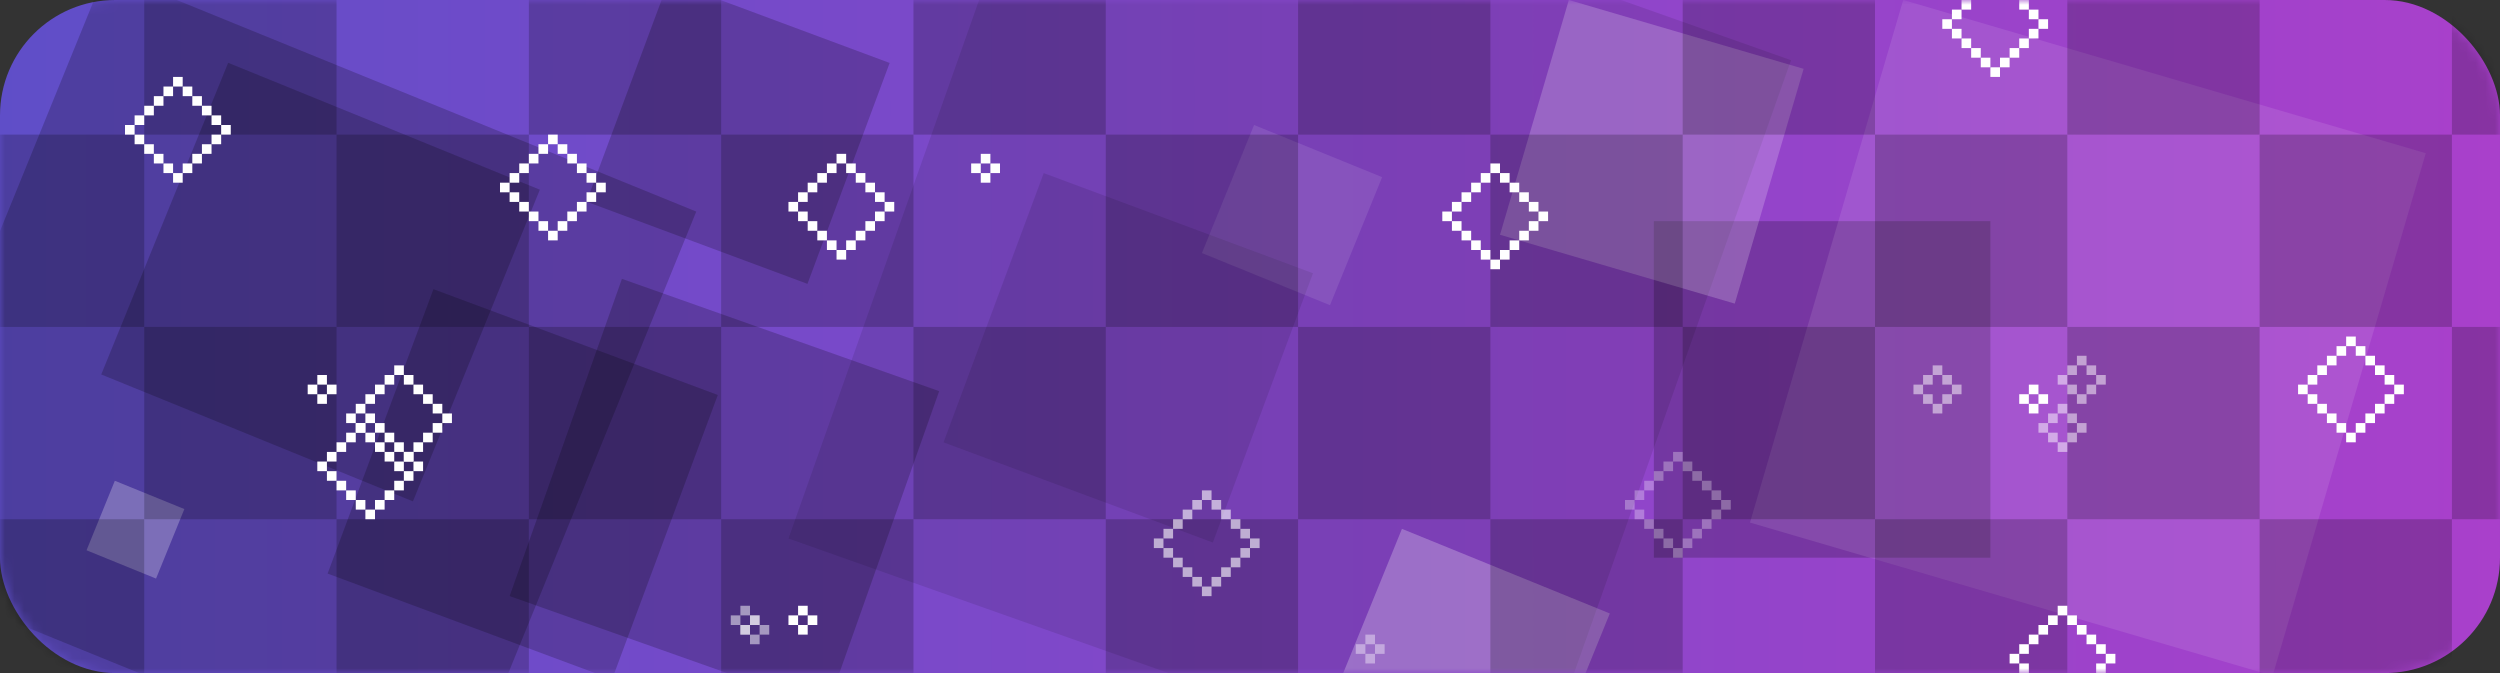 <svg width="260" height="70" viewBox="0 0 260 70" fill="none" xmlns="http://www.w3.org/2000/svg">
  <rect x="0" y="0" width="260" height="70" fill="#333333" stroke="none"/>
  <rect width="260" height="70" rx="12" fill="url(#paint0_linear_225_4)" />
  <mask id="mask0_225_4" style="mask-type:alpha" maskUnits="userSpaceOnUse" x="0" y="0" width="260"
    height="70">
    <rect width="260" height="70" rx="12" fill="url(#paint1_linear_225_4)" />
  </mask>
  <g mask="url(#mask0_225_4)">
    <rect x="109.262" y="-21" width="81.691" height="81.691"
      transform="rotate(19.495 109.262 -21)" fill="black" fill-opacity="0.1" />
    <rect x="172" y="23" width="35" height="35" fill="black" fill-opacity="0.2" />
    <rect x="64.68" y="29" width="35" height="35" transform="rotate(19.495 64.68 29)"
      fill="black" fill-opacity="0.2" />
    <rect x="45.076" y="30.072" width="31.561" height="31.561"
      transform="rotate(20.405 45.076 30.072)" fill="black" fill-opacity="0.2" />
    <rect x="69.547" y="-2" width="24.515" height="24.515" transform="rotate(20.405 69.547 -2)"
      fill="black" fill-opacity="0.2" />
    <rect x="108.547" y="18" width="29.879" height="29.879" transform="rotate(20.405 108.547 18)"
      fill="black" fill-opacity="0.1" />
    <rect x="23.728" y="6.529" width="35" height="35" transform="rotate(22.155 23.728 6.529)"
      fill="black" fill-opacity="0.2" />
    <rect x="11.004" y="-3" width="66.303" height="66.303" transform="rotate(22.155 11.004 -3)"
      fill="black" fill-opacity="0.2" />
    <rect x="145.802" y="55" width="23.341" height="23.341" transform="rotate(22.155 145.802 55)"
      fill="white" fill-opacity="0.25" />
    <rect x="130.423" y="13" width="14.38" height="14.38" transform="rotate(22.155 130.423 13)"
      fill="white" fill-opacity="0.1" />
    <rect x="11.943" y="50" width="7.805" height="7.805" transform="rotate(22.155 11.943 50)"
      fill="white" fill-opacity="0.25" />
    <rect x="163.159" width="25.444" height="25.444" transform="rotate(16.341 163.159 0)"
      fill="white" fill-opacity="0.2" />
    <rect x="197.935" width="56.635" height="56.635" transform="rotate(16.341 197.935 0)"
      fill="white" fill-opacity="0.1" />
    <rect x="15" y="-6" width="20" height="20" fill="black" fill-opacity="0.2" />
    <rect x="35" y="14" width="20" height="20" fill="black" fill-opacity="0.2" />
    <rect x="15" y="34" width="20" height="20" fill="black" fill-opacity="0.2" />
    <rect x="35" y="54" width="20" height="20" fill="black" fill-opacity="0.2" />
    <rect x="-5" y="14" width="20" height="20" fill="black" fill-opacity="0.2" />
    <rect x="-5" y="54" width="20" height="20" fill="black" fill-opacity="0.2" />
    <rect x="55" y="-6" width="20" height="20" fill="black" fill-opacity="0.2" />
    <rect x="75" y="14" width="20" height="20" fill="black" fill-opacity="0.2" />
    <rect x="55" y="34" width="20" height="20" fill="black" fill-opacity="0.2" />
    <rect x="75" y="54" width="20" height="20" fill="black" fill-opacity="0.2" />
    <rect x="95" y="-6" width="20" height="20" fill="black" fill-opacity="0.2" />
    <rect x="115" y="14" width="20" height="20" fill="black" fill-opacity="0.2" />
    <rect x="95" y="34" width="20" height="20" fill="black" fill-opacity="0.2" />
    <rect x="115" y="54" width="20" height="20" fill="black" fill-opacity="0.2" />
    <rect x="135" y="-6" width="20" height="20" fill="black" fill-opacity="0.2" />
    <rect x="155" y="14" width="20" height="20" fill="black" fill-opacity="0.2" />
    <rect x="135" y="34" width="20" height="20" fill="black" fill-opacity="0.2" />
    <rect x="155" y="54" width="20" height="20" fill="black" fill-opacity="0.2" />
    <rect x="175" y="-6" width="20" height="20" fill="black" fill-opacity="0.2" />
    <rect x="195" y="14" width="20" height="20" fill="black" fill-opacity="0.2" />
    <rect x="175" y="34" width="20" height="20" fill="black" fill-opacity="0.2" />
    <rect x="195" y="54" width="20" height="20" fill="black" fill-opacity="0.2" />
    <rect x="215" y="-6" width="20" height="20" fill="black" fill-opacity="0.2" />
    <rect x="235" y="14" width="20" height="20" fill="black" fill-opacity="0.2" />
    <rect x="215" y="34" width="20" height="20" fill="black" fill-opacity="0.2" />
    <rect x="255" y="-6" width="20" height="20" fill="black" fill-opacity="0.2" />
    <rect x="255" y="34" width="20" height="20" fill="black" fill-opacity="0.2" />
    <rect x="235" y="54" width="20" height="20" fill="black" fill-opacity="0.2" />
    <rect x="19" y="10" width="1" height="1" transform="rotate(-90 19 10)" fill="white" />
    <rect x="18" y="9" width="1" height="1" transform="rotate(-90 18 9)" fill="white" />
    <rect x="20" y="11" width="1" height="1" transform="rotate(-90 20 11)" fill="white" />
    <rect x="22" y="15" width="1" height="1" transform="rotate(-90 22 15)" fill="white" />
    <rect x="18" y="19" width="1" height="1" transform="rotate(-90 18 19)" fill="white" />
    <rect x="21" y="16" width="1" height="1" transform="rotate(-90 21 16)" fill="white" />
    <rect x="20" y="17" width="1" height="1" transform="rotate(-90 20 17)" fill="white" />
    <rect x="16" y="17" width="1" height="1" transform="rotate(-90 16 17)" fill="white" />
    <rect x="15" y="16" width="1" height="1" transform="rotate(-90 15 16)" fill="white" />
    <rect x="22" y="13" width="1" height="1" transform="rotate(-90 22 13)" fill="white" />
    <rect x="21" y="12" width="1" height="1" transform="rotate(-90 21 12)" fill="white" />
    <rect width="1" height="1" transform="matrix(4.37114e-08 -1 -1 -4.37114e-08 18 10)" fill="white" />
    <rect width="1" height="1" transform="matrix(4.37114e-08 -1 -1 -4.37114e-08 17 11)" fill="white" />
    <rect width="1" height="1" transform="matrix(4.37114e-08 -1 -1 -4.37114e-08 16 12)" fill="white" />
    <rect width="1" height="1" transform="matrix(4.37114e-08 -1 -1 -4.37114e-08 15 13)" fill="white" />
    <rect width="1" height="1" transform="matrix(4.37114e-08 -1 -1 -4.37114e-08 15 15)" fill="white" />
    <rect x="19" y="18" width="1" height="1" transform="rotate(-90 19 18)" fill="white" />
    <rect x="23" y="14" width="1" height="1" transform="rotate(-90 23 14)" fill="white" />
    <rect width="1" height="1" transform="matrix(4.37114e-08 -1 -1 -4.37114e-08 14 14)" fill="white" />
    <rect x="17" y="18" width="1" height="1" transform="rotate(-90 17 18)" fill="white" />
    <rect x="245" y="37" width="1" height="1" transform="rotate(-90 245 37)" fill="white" />
    <rect x="244" y="36" width="1" height="1" transform="rotate(-90 244 36)" fill="white" />
    <rect x="246" y="38" width="1" height="1" transform="rotate(-90 246 38)" fill="white" />
    <rect x="248" y="42" width="1" height="1" transform="rotate(-90 248 42)" fill="white" />
    <rect x="244" y="46" width="1" height="1" transform="rotate(-90 244 46)" fill="white" />
    <rect x="247" y="43" width="1" height="1" transform="rotate(-90 247 43)" fill="white" />
    <rect x="246" y="44" width="1" height="1" transform="rotate(-90 246 44)" fill="white" />
    <rect x="242" y="44" width="1" height="1" transform="rotate(-90 242 44)" fill="white" />
    <rect x="241" y="43" width="1" height="1" transform="rotate(-90 241 43)" fill="white" />
    <rect x="248" y="40" width="1" height="1" transform="rotate(-90 248 40)" fill="white" />
    <rect x="247" y="39" width="1" height="1" transform="rotate(-90 247 39)" fill="white" />
    <rect width="1" height="1" transform="matrix(4.37114e-08 -1 -1 -4.37114e-08 244 37)"
      fill="white" />
    <rect width="1" height="1" transform="matrix(4.37114e-08 -1 -1 -4.37114e-08 243 38)"
      fill="white" />
    <rect width="1" height="1" transform="matrix(4.37114e-08 -1 -1 -4.37114e-08 242 39)"
      fill="white" />
    <rect width="1" height="1" transform="matrix(4.37114e-08 -1 -1 -4.37114e-08 241 40)"
      fill="white" />
    <rect width="1" height="1" transform="matrix(4.37114e-08 -1 -1 -4.37114e-08 241 42)"
      fill="white" />
    <rect x="245" y="45" width="1" height="1" transform="rotate(-90 245 45)" fill="white" />
    <rect x="249" y="41" width="1" height="1" transform="rotate(-90 249 41)" fill="white" />
    <rect width="1" height="1" transform="matrix(4.37114e-08 -1 -1 -4.37114e-08 240 41)"
      fill="white" />
    <rect x="243" y="45" width="1" height="1" transform="rotate(-90 243 45)" fill="white" />
    <rect x="126" y="53" width="1" height="1" transform="rotate(-90 126 53)" fill="white"
      fill-opacity="0.6" />
    <rect x="125" y="52" width="1" height="1" transform="rotate(-90 125 52)" fill="white"
      fill-opacity="0.6" />
    <rect x="127" y="54" width="1" height="1" transform="rotate(-90 127 54)" fill="white"
      fill-opacity="0.6" />
    <rect x="129" y="58" width="1" height="1" transform="rotate(-90 129 58)" fill="white"
      fill-opacity="0.6" />
    <rect x="125" y="62" width="1" height="1" transform="rotate(-90 125 62)" fill="white"
      fill-opacity="0.6" />
    <rect x="128" y="59" width="1" height="1" transform="rotate(-90 128 59)" fill="white"
      fill-opacity="0.6" />
    <rect x="127" y="60" width="1" height="1" transform="rotate(-90 127 60)" fill="white"
      fill-opacity="0.6" />
    <rect x="123" y="60" width="1" height="1" transform="rotate(-90 123 60)" fill="white"
      fill-opacity="0.6" />
    <rect x="122" y="59" width="1" height="1" transform="rotate(-90 122 59)" fill="white"
      fill-opacity="0.6" />
    <rect x="129" y="56" width="1" height="1" transform="rotate(-90 129 56)" fill="white"
      fill-opacity="0.6" />
    <rect x="128" y="55" width="1" height="1" transform="rotate(-90 128 55)" fill="white"
      fill-opacity="0.6" />
    <rect width="1" height="1" transform="matrix(4.37114e-08 -1 -1 -4.37114e-08 125 53)"
      fill="white" fill-opacity="0.6" />
    <rect width="1" height="1" transform="matrix(4.37114e-08 -1 -1 -4.37114e-08 124 54)"
      fill="white" fill-opacity="0.6" />
    <rect width="1" height="1" transform="matrix(4.37114e-08 -1 -1 -4.37114e-08 123 55)"
      fill="white" fill-opacity="0.6" />
    <rect width="1" height="1" transform="matrix(4.37114e-08 -1 -1 -4.37114e-08 122 56)"
      fill="white" fill-opacity="0.6" />
    <rect width="1" height="1" transform="matrix(4.37114e-08 -1 -1 -4.37114e-08 122 58)"
      fill="white" fill-opacity="0.6" />
    <rect x="126" y="61" width="1" height="1" transform="rotate(-90 126 61)" fill="white"
      fill-opacity="0.6" />
    <rect x="130" y="57" width="1" height="1" transform="rotate(-90 130 57)" fill="white"
      fill-opacity="0.6" />
    <rect width="1" height="1" transform="matrix(4.37114e-08 -1 -1 -4.37114e-08 121 57)"
      fill="white" fill-opacity="0.6" />
    <rect x="124" y="61" width="1" height="1" transform="rotate(-90 124 61)" fill="white"
      fill-opacity="0.6" />
    <rect x="156" y="19" width="1" height="1" transform="rotate(-90 156 19)" fill="white" />
    <rect x="155" y="18" width="1" height="1" transform="rotate(-90 155 18)" fill="white" />
    <rect x="157" y="20" width="1" height="1" transform="rotate(-90 157 20)" fill="white" />
    <rect x="159" y="24" width="1" height="1" transform="rotate(-90 159 24)" fill="white" />
    <rect x="155" y="28" width="1" height="1" transform="rotate(-90 155 28)" fill="white" />
    <rect x="158" y="25" width="1" height="1" transform="rotate(-90 158 25)" fill="white" />
    <rect x="157" y="26" width="1" height="1" transform="rotate(-90 157 26)" fill="white" />
    <rect x="153" y="26" width="1" height="1" transform="rotate(-90 153 26)" fill="white" />
    <rect x="152" y="25" width="1" height="1" transform="rotate(-90 152 25)" fill="white" />
    <rect x="159" y="22" width="1" height="1" transform="rotate(-90 159 22)" fill="white" />
    <rect x="158" y="21" width="1" height="1" transform="rotate(-90 158 21)" fill="white" />
    <rect width="1" height="1" transform="matrix(4.37114e-08 -1 -1 -4.37114e-08 155 19)"
      fill="white" />
    <rect width="1" height="1" transform="matrix(4.37114e-08 -1 -1 -4.37114e-08 154 20)"
      fill="white" />
    <rect width="1" height="1" transform="matrix(4.37114e-08 -1 -1 -4.37114e-08 153 21)"
      fill="white" />
    <rect width="1" height="1" transform="matrix(4.37114e-08 -1 -1 -4.37114e-08 152 22)"
      fill="white" />
    <rect width="1" height="1" transform="matrix(4.37114e-08 -1 -1 -4.37114e-08 152 24)"
      fill="white" />
    <rect x="156" y="27" width="1" height="1" transform="rotate(-90 156 27)" fill="white" />
    <rect x="160" y="23" width="1" height="1" transform="rotate(-90 160 23)" fill="white" />
    <rect width="1" height="1" transform="matrix(4.37114e-08 -1 -1 -4.37114e-08 151 23)"
      fill="white" />
    <rect x="154" y="27" width="1" height="1" transform="rotate(-90 154 27)" fill="white" />
    <rect x="217" y="38" width="1" height="1" fill="white" fill-opacity="0.5" />
    <rect x="218" y="39" width="1" height="1" fill="white" fill-opacity="0.5" />
    <rect x="217" y="40" width="1" height="1" fill="white" fill-opacity="0.5" />
    <rect x="216" y="41" width="1" height="1" fill="white" fill-opacity="0.5" />
    <rect x="215" y="40" width="1" height="1" fill="white" fill-opacity="0.5" />
    <rect x="214" y="39" width="1" height="1" fill="white" fill-opacity="0.5" />
    <rect x="215" y="38" width="1" height="1" fill="white" fill-opacity="0.5" />
    <rect x="216" y="37" width="1" height="1" fill="white" fill-opacity="0.5" />
    <rect x="202" y="39" width="1" height="1" fill="white" fill-opacity="0.5" />
    <rect x="203" y="40" width="1" height="1" fill="white" fill-opacity="0.5" />
    <rect x="202" y="41" width="1" height="1" fill="white" fill-opacity="0.5" />
    <rect x="201" y="42" width="1" height="1" fill="white" fill-opacity="0.5" />
    <rect x="200" y="41" width="1" height="1" fill="white" fill-opacity="0.5" />
    <rect x="199" y="40" width="1" height="1" fill="white" fill-opacity="0.5" />
    <rect x="200" y="39" width="1" height="1" fill="white" fill-opacity="0.5" />
    <rect x="201" y="38" width="1" height="1" fill="white" fill-opacity="0.5" />
    <rect x="212" y="41" width="1" height="1" fill="white" />
    <rect x="211" y="42" width="1" height="1" fill="white" />
    <rect x="210" y="41" width="1" height="1" fill="white" />
    <rect x="211" y="40" width="1" height="1" fill="white" />
    <rect x="88" y="18" width="1" height="1" transform="rotate(-90 88 18)" fill="white" />
    <rect x="87" y="17" width="1" height="1" transform="rotate(-90 87 17)" fill="white" />
    <rect x="89" y="19" width="1" height="1" transform="rotate(-90 89 19)" fill="white" />
    <rect x="91" y="23" width="1" height="1" transform="rotate(-90 91 23)" fill="white" />
    <rect x="87" y="27" width="1" height="1" transform="rotate(-90 87 27)" fill="white" />
    <rect x="90" y="24" width="1" height="1" transform="rotate(-90 90 24)" fill="white" />
    <rect x="89" y="25" width="1" height="1" transform="rotate(-90 89 25)" fill="white" />
    <rect x="85" y="25" width="1" height="1" transform="rotate(-90 85 25)" fill="white" />
    <rect x="84" y="24" width="1" height="1" transform="rotate(-90 84 24)" fill="white" />
    <rect x="91" y="21" width="1" height="1" transform="rotate(-90 91 21)" fill="white" />
    <rect x="90" y="20" width="1" height="1" transform="rotate(-90 90 20)" fill="white" />
    <rect width="1" height="1" transform="matrix(4.37114e-08 -1 -1 -4.37114e-08 87 18)" fill="white" />
    <rect width="1" height="1" transform="matrix(4.37114e-08 -1 -1 -4.37114e-08 86 19)" fill="white" />
    <rect width="1" height="1" transform="matrix(4.37114e-08 -1 -1 -4.37114e-08 85 20)" fill="white" />
    <rect width="1" height="1" transform="matrix(4.37114e-08 -1 -1 -4.37114e-08 84 21)" fill="white" />
    <rect width="1" height="1" transform="matrix(4.37114e-08 -1 -1 -4.37114e-08 84 23)" fill="white" />
    <rect x="88" y="26" width="1" height="1" transform="rotate(-90 88 26)" fill="white" />
    <rect x="92" y="22" width="1" height="1" transform="rotate(-90 92 22)" fill="white" />
    <rect width="1" height="1" transform="matrix(4.37114e-08 -1 -1 -4.37114e-08 83 22)" fill="white" />
    <rect x="86" y="26" width="1" height="1" transform="rotate(-90 86 26)" fill="white" />
    <rect x="103" y="17" width="1" height="1" fill="white" />
    <rect x="102" y="18" width="1" height="1" fill="white" />
    <rect x="101" y="17" width="1" height="1" fill="white" />
    <rect x="102" y="16" width="1" height="1" fill="white" />
    <rect x="175" y="49" width="1" height="1" transform="rotate(-90 175 49)" fill="white"
      fill-opacity="0.3" />
    <rect x="174" y="48" width="1" height="1" transform="rotate(-90 174 48)" fill="white"
      fill-opacity="0.3" />
    <rect x="176" y="50" width="1" height="1" transform="rotate(-90 176 50)" fill="white"
      fill-opacity="0.3" />
    <rect x="178" y="54" width="1" height="1" transform="rotate(-90 178 54)" fill="white"
      fill-opacity="0.3" />
    <rect x="174" y="58" width="1" height="1" transform="rotate(-90 174 58)" fill="white"
      fill-opacity="0.3" />
    <rect x="177" y="55" width="1" height="1" transform="rotate(-90 177 55)" fill="white"
      fill-opacity="0.3" />
    <rect x="176" y="56" width="1" height="1" transform="rotate(-90 176 56)" fill="white"
      fill-opacity="0.3" />
    <rect x="172" y="56" width="1" height="1" transform="rotate(-90 172 56)" fill="white"
      fill-opacity="0.3" />
    <rect x="171" y="55" width="1" height="1" transform="rotate(-90 171 55)" fill="white"
      fill-opacity="0.3" />
    <rect x="178" y="52" width="1" height="1" transform="rotate(-90 178 52)" fill="white"
      fill-opacity="0.3" />
    <rect x="177" y="51" width="1" height="1" transform="rotate(-90 177 51)" fill="white"
      fill-opacity="0.3" />
    <rect width="1" height="1" transform="matrix(4.37114e-08 -1 -1 -4.37114e-08 174 49)"
      fill="white" fill-opacity="0.3" />
    <rect width="1" height="1" transform="matrix(4.37114e-08 -1 -1 -4.37114e-08 173 50)"
      fill="white" fill-opacity="0.3" />
    <rect width="1" height="1" transform="matrix(4.37114e-08 -1 -1 -4.37114e-08 172 51)"
      fill="white" fill-opacity="0.3" />
    <rect width="1" height="1" transform="matrix(4.37114e-08 -1 -1 -4.37114e-08 171 52)"
      fill="white" fill-opacity="0.3" />
    <rect width="1" height="1" transform="matrix(4.37114e-08 -1 -1 -4.37114e-08 171 54)"
      fill="white" fill-opacity="0.3" />
    <rect x="175" y="57" width="1" height="1" transform="rotate(-90 175 57)" fill="white"
      fill-opacity="0.3" />
    <rect x="179" y="53" width="1" height="1" transform="rotate(-90 179 53)" fill="white"
      fill-opacity="0.3" />
    <rect width="1" height="1" transform="matrix(4.37114e-08 -1 -1 -4.37114e-08 170 53)"
      fill="white" fill-opacity="0.3" />
    <rect x="173" y="57" width="1" height="1" transform="rotate(-90 173 57)" fill="white"
      fill-opacity="0.3" />
    <rect x="211" y="4" width="1" height="1" transform="rotate(-90 211 4)" fill="white" />
    <rect x="207" y="8" width="1" height="1" transform="rotate(-90 207 8)" fill="white" />
    <rect x="210" y="5" width="1" height="1" transform="rotate(-90 210 5)" fill="white" />
    <rect x="209" y="6" width="1" height="1" transform="rotate(-90 209 6)" fill="white" />
    <rect x="205" y="6" width="1" height="1" transform="rotate(-90 205 6)" fill="white" />
    <rect x="204" y="5" width="1" height="1" transform="rotate(-90 204 5)" fill="white" />
    <rect x="211" y="2" width="1" height="1" transform="rotate(-90 211 2)" fill="white" />
    <rect x="210" y="1" width="1" height="1" transform="rotate(-90 210 1)" fill="white" />
    <rect width="1" height="1" transform="matrix(4.37114e-08 -1 -1 -4.37114e-08 205 1)" fill="white" />
    <rect width="1" height="1" transform="matrix(4.37114e-08 -1 -1 -4.37114e-08 204 2)" fill="white" />
    <rect width="1" height="1" transform="matrix(4.37114e-08 -1 -1 -4.37114e-08 204 4)" fill="white" />
    <rect x="208" y="7" width="1" height="1" transform="rotate(-90 208 7)" fill="white" />
    <rect x="212" y="3" width="1" height="1" transform="rotate(-90 212 3)" fill="white" />
    <rect width="1" height="1" transform="matrix(4.37114e-08 -1 -1 -4.37114e-08 203 3)" fill="white" />
    <rect x="206" y="7" width="1" height="1" transform="rotate(-90 206 7)" fill="white" />
    <rect x="39" y="45" width="1" height="1" transform="rotate(-90 39 45)" fill="white" />
    <rect x="38" y="44" width="1" height="1" transform="rotate(-90 38 44)" fill="white" />
    <rect x="40" y="46" width="1" height="1" transform="rotate(-90 40 46)" fill="white" />
    <rect x="42" y="50" width="1" height="1" transform="rotate(-90 42 50)" fill="white" />
    <rect x="38" y="54" width="1" height="1" transform="rotate(-90 38 54)" fill="white" />
    <rect x="41" y="51" width="1" height="1" transform="rotate(-90 41 51)" fill="white" />
    <rect x="40" y="52" width="1" height="1" transform="rotate(-90 40 52)" fill="white" />
    <rect x="36" y="52" width="1" height="1" transform="rotate(-90 36 52)" fill="white" />
    <rect x="35" y="51" width="1" height="1" transform="rotate(-90 35 51)" fill="white" />
    <rect x="42" y="48" width="1" height="1" transform="rotate(-90 42 48)" fill="white" />
    <rect x="41" y="47" width="1" height="1" transform="rotate(-90 41 47)" fill="white" />
    <rect width="1" height="1" transform="matrix(4.37114e-08 -1 -1 -4.37114e-08 38 45)" fill="white" />
    <rect width="1" height="1" transform="matrix(4.37114e-08 -1 -1 -4.37114e-08 37 46)" fill="white" />
    <rect width="1" height="1" transform="matrix(4.37114e-08 -1 -1 -4.37114e-08 36 47)" fill="white" />
    <rect width="1" height="1" transform="matrix(4.37114e-08 -1 -1 -4.37114e-08 35 48)" fill="white" />
    <rect width="1" height="1" transform="matrix(4.37114e-08 -1 -1 -4.37114e-08 35 50)" fill="white" />
    <rect x="39" y="53" width="1" height="1" transform="rotate(-90 39 53)" fill="white" />
    <rect x="43" y="49" width="1" height="1" transform="rotate(-90 43 49)" fill="white" />
    <rect width="1" height="1" transform="matrix(4.37114e-08 -1 -1 -4.37114e-08 34 49)" fill="white" />
    <rect x="37" y="53" width="1" height="1" transform="rotate(-90 37 53)" fill="white" />
    <rect x="42" y="40" width="1" height="1" transform="rotate(-90 42 40)" fill="white" />
    <rect x="41" y="39" width="1" height="1" transform="rotate(-90 41 39)" fill="white" />
    <rect x="43" y="41" width="1" height="1" transform="rotate(-90 43 41)" fill="white" />
    <rect x="45" y="45" width="1" height="1" transform="rotate(-90 45 45)" fill="white" />
    <rect x="41" y="49" width="1" height="1" transform="rotate(-90 41 49)" fill="white" />
    <rect x="44" y="46" width="1" height="1" transform="rotate(-90 44 46)" fill="white" />
    <rect x="43" y="47" width="1" height="1" transform="rotate(-90 43 47)" fill="white" />
    <rect x="39" y="47" width="1" height="1" transform="rotate(-90 39 47)" fill="white" />
    <rect x="38" y="46" width="1" height="1" transform="rotate(-90 38 46)" fill="white" />
    <rect x="45" y="43" width="1" height="1" transform="rotate(-90 45 43)" fill="white" />
    <rect x="44" y="42" width="1" height="1" transform="rotate(-90 44 42)" fill="white" />
    <rect width="1" height="1" transform="matrix(4.37114e-08 -1 -1 -4.37114e-08 41 40)" fill="white" />
    <rect width="1" height="1" transform="matrix(4.37114e-08 -1 -1 -4.37114e-08 40 41)" fill="white" />
    <rect width="1" height="1" transform="matrix(4.37114e-08 -1 -1 -4.37114e-08 39 42)" fill="white" />
    <rect width="1" height="1" transform="matrix(4.37114e-08 -1 -1 -4.37114e-08 38 43)" fill="white" />
    <rect width="1" height="1" transform="matrix(4.37114e-08 -1 -1 -4.37114e-08 38 45)" fill="white" />
    <rect x="42" y="48" width="1" height="1" transform="rotate(-90 42 48)" fill="white" />
    <rect x="46" y="44" width="1" height="1" transform="rotate(-90 46 44)" fill="white" />
    <rect width="1" height="1" transform="matrix(4.37114e-08 -1 -1 -4.37114e-08 37 44)" fill="white" />
    <rect x="40" y="48" width="1" height="1" transform="rotate(-90 40 48)" fill="white" />
    <rect x="215" y="65" width="1" height="1" transform="rotate(-90 215 65)" fill="white" />
    <rect x="214" y="64" width="1" height="1" transform="rotate(-90 214 64)" fill="white" />
    <rect x="216" y="66" width="1" height="1" transform="rotate(-90 216 66)" fill="white" />
    <rect x="218" y="70" width="1" height="1" transform="rotate(-90 218 70)" fill="white" />
    <rect x="218" y="68" width="1" height="1" transform="rotate(-90 218 68)" fill="white" />
    <rect x="217" y="67" width="1" height="1" transform="rotate(-90 217 67)" fill="white" />
    <rect width="1" height="1" transform="matrix(4.37114e-08 -1 -1 -4.37114e-08 214 65)"
      fill="white" />
    <rect width="1" height="1" transform="matrix(4.37114e-08 -1 -1 -4.37114e-08 213 66)"
      fill="white" />
    <rect width="1" height="1" transform="matrix(4.37114e-08 -1 -1 -4.37114e-08 212 67)"
      fill="white" />
    <rect width="1" height="1" transform="matrix(4.37114e-08 -1 -1 -4.37114e-08 211 68)"
      fill="white" />
    <rect width="1" height="1" transform="matrix(4.37114e-08 -1 -1 -4.37114e-08 211 70)"
      fill="white" />
    <rect x="219" y="69" width="1" height="1" transform="rotate(-90 219 69)" fill="white" />
    <rect width="1" height="1" transform="matrix(4.37114e-08 -1 -1 -4.37114e-08 210 69)"
      fill="white" />
    <rect x="34" y="40" width="1" height="1" fill="white" />
    <rect x="33" y="41" width="1" height="1" fill="white" />
    <rect x="32" y="40" width="1" height="1" fill="white" />
    <rect x="33" y="39" width="1" height="1" fill="white" />
    <rect x="79" y="65" width="1" height="1" fill="white" fill-opacity="0.5" />
    <rect x="78" y="66" width="1" height="1" fill="white" fill-opacity="0.5" />
    <rect x="77" y="65" width="1" height="1" fill="white" fill-opacity="0.5" />
    <rect x="78" y="64" width="1" height="1" fill="white" fill-opacity="0.5" />
    <rect x="78" y="64" width="1" height="1" fill="white" fill-opacity="0.5" />
    <rect x="77" y="65" width="1" height="1" fill="white" fill-opacity="0.5" />
    <rect x="76" y="64" width="1" height="1" fill="white" fill-opacity="0.5" />
    <rect x="77" y="63" width="1" height="1" fill="white" fill-opacity="0.5" />
    <rect x="143" y="67" width="1" height="1" fill="white" fill-opacity="0.4" />
    <rect x="142" y="68" width="1" height="1" fill="white" fill-opacity="0.4" />
    <rect x="141" y="67" width="1" height="1" fill="white" fill-opacity="0.4" />
    <rect x="142" y="66" width="1" height="1" fill="white" fill-opacity="0.4" />
    <rect x="84" y="64" width="1" height="1" fill="white" />
    <rect x="83" y="65" width="1" height="1" fill="white" />
    <rect x="82" y="64" width="1" height="1" fill="white" />
    <rect x="83" y="63" width="1" height="1" fill="white" />
    <rect x="58" y="16" width="1" height="1" transform="rotate(-90 58 16)" fill="white" />
    <rect x="57" y="15" width="1" height="1" transform="rotate(-90 57 15)" fill="white" />
    <rect x="59" y="17" width="1" height="1" transform="rotate(-90 59 17)" fill="white" />
    <rect x="61" y="21" width="1" height="1" transform="rotate(-90 61 21)" fill="white" />
    <rect x="57" y="25" width="1" height="1" transform="rotate(-90 57 25)" fill="white" />
    <rect x="60" y="22" width="1" height="1" transform="rotate(-90 60 22)" fill="white" />
    <rect x="59" y="23" width="1" height="1" transform="rotate(-90 59 23)" fill="white" />
    <rect x="55" y="23" width="1" height="1" transform="rotate(-90 55 23)" fill="white" />
    <rect x="54" y="22" width="1" height="1" transform="rotate(-90 54 22)" fill="white" />
    <rect x="61" y="19" width="1" height="1" transform="rotate(-90 61 19)" fill="white" />
    <rect x="60" y="18" width="1" height="1" transform="rotate(-90 60 18)" fill="white" />
    <rect width="1" height="1" transform="matrix(4.37114e-08 -1 -1 -4.37114e-08 57 16)" fill="white" />
    <rect width="1" height="1" transform="matrix(4.37114e-08 -1 -1 -4.37114e-08 56 17)" fill="white" />
    <rect width="1" height="1" transform="matrix(4.37114e-08 -1 -1 -4.37114e-08 55 18)" fill="white" />
    <rect width="1" height="1" transform="matrix(4.37114e-08 -1 -1 -4.37114e-08 54 19)" fill="white" />
    <rect width="1" height="1" transform="matrix(4.37114e-08 -1 -1 -4.37114e-08 54 21)" fill="white" />
    <rect x="58" y="24" width="1" height="1" transform="rotate(-90 58 24)" fill="white" />
    <rect x="62" y="20" width="1" height="1" transform="rotate(-90 62 20)" fill="white" />
    <rect width="1" height="1" transform="matrix(4.37114e-08 -1 -1 -4.37114e-08 53 20)" fill="white" />
    <rect x="56" y="24" width="1" height="1" transform="rotate(-90 56 24)" fill="white" />
    <rect x="215" y="43" width="1" height="1" fill="white" fill-opacity="0.5" />
    <rect x="216" y="44" width="1" height="1" fill="white" fill-opacity="0.5" />
    <rect x="215" y="45" width="1" height="1" fill="white" fill-opacity="0.5" />
    <rect x="214" y="46" width="1" height="1" fill="white" fill-opacity="0.5" />
    <rect x="213" y="45" width="1" height="1" fill="white" fill-opacity="0.5" />
    <rect x="212" y="44" width="1" height="1" fill="white" fill-opacity="0.5" />
    <rect x="213" y="43" width="1" height="1" fill="white" fill-opacity="0.5" />
    <rect x="214" y="42" width="1" height="1" fill="white" fill-opacity="0.5" />
  </g>
  <defs>
    <linearGradient id="paint0_linear_225_4" x1="-0.5" y1="34.5" x2="263" y2="34.5"
      gradientUnits="userSpaceOnUse">
      <stop stop-color="#5F4EC8" />
      <stop offset="1" stop-color="#AA40CB" />
    </linearGradient>
    <linearGradient id="paint1_linear_225_4" x1="-0.5" y1="34.5" x2="263" y2="34.5"
      gradientUnits="userSpaceOnUse">
      <stop stop-color="#5F4EC8" />
      <stop offset="1" stop-color="#AA40CB" />
    </linearGradient>
  </defs>
</svg>
  
